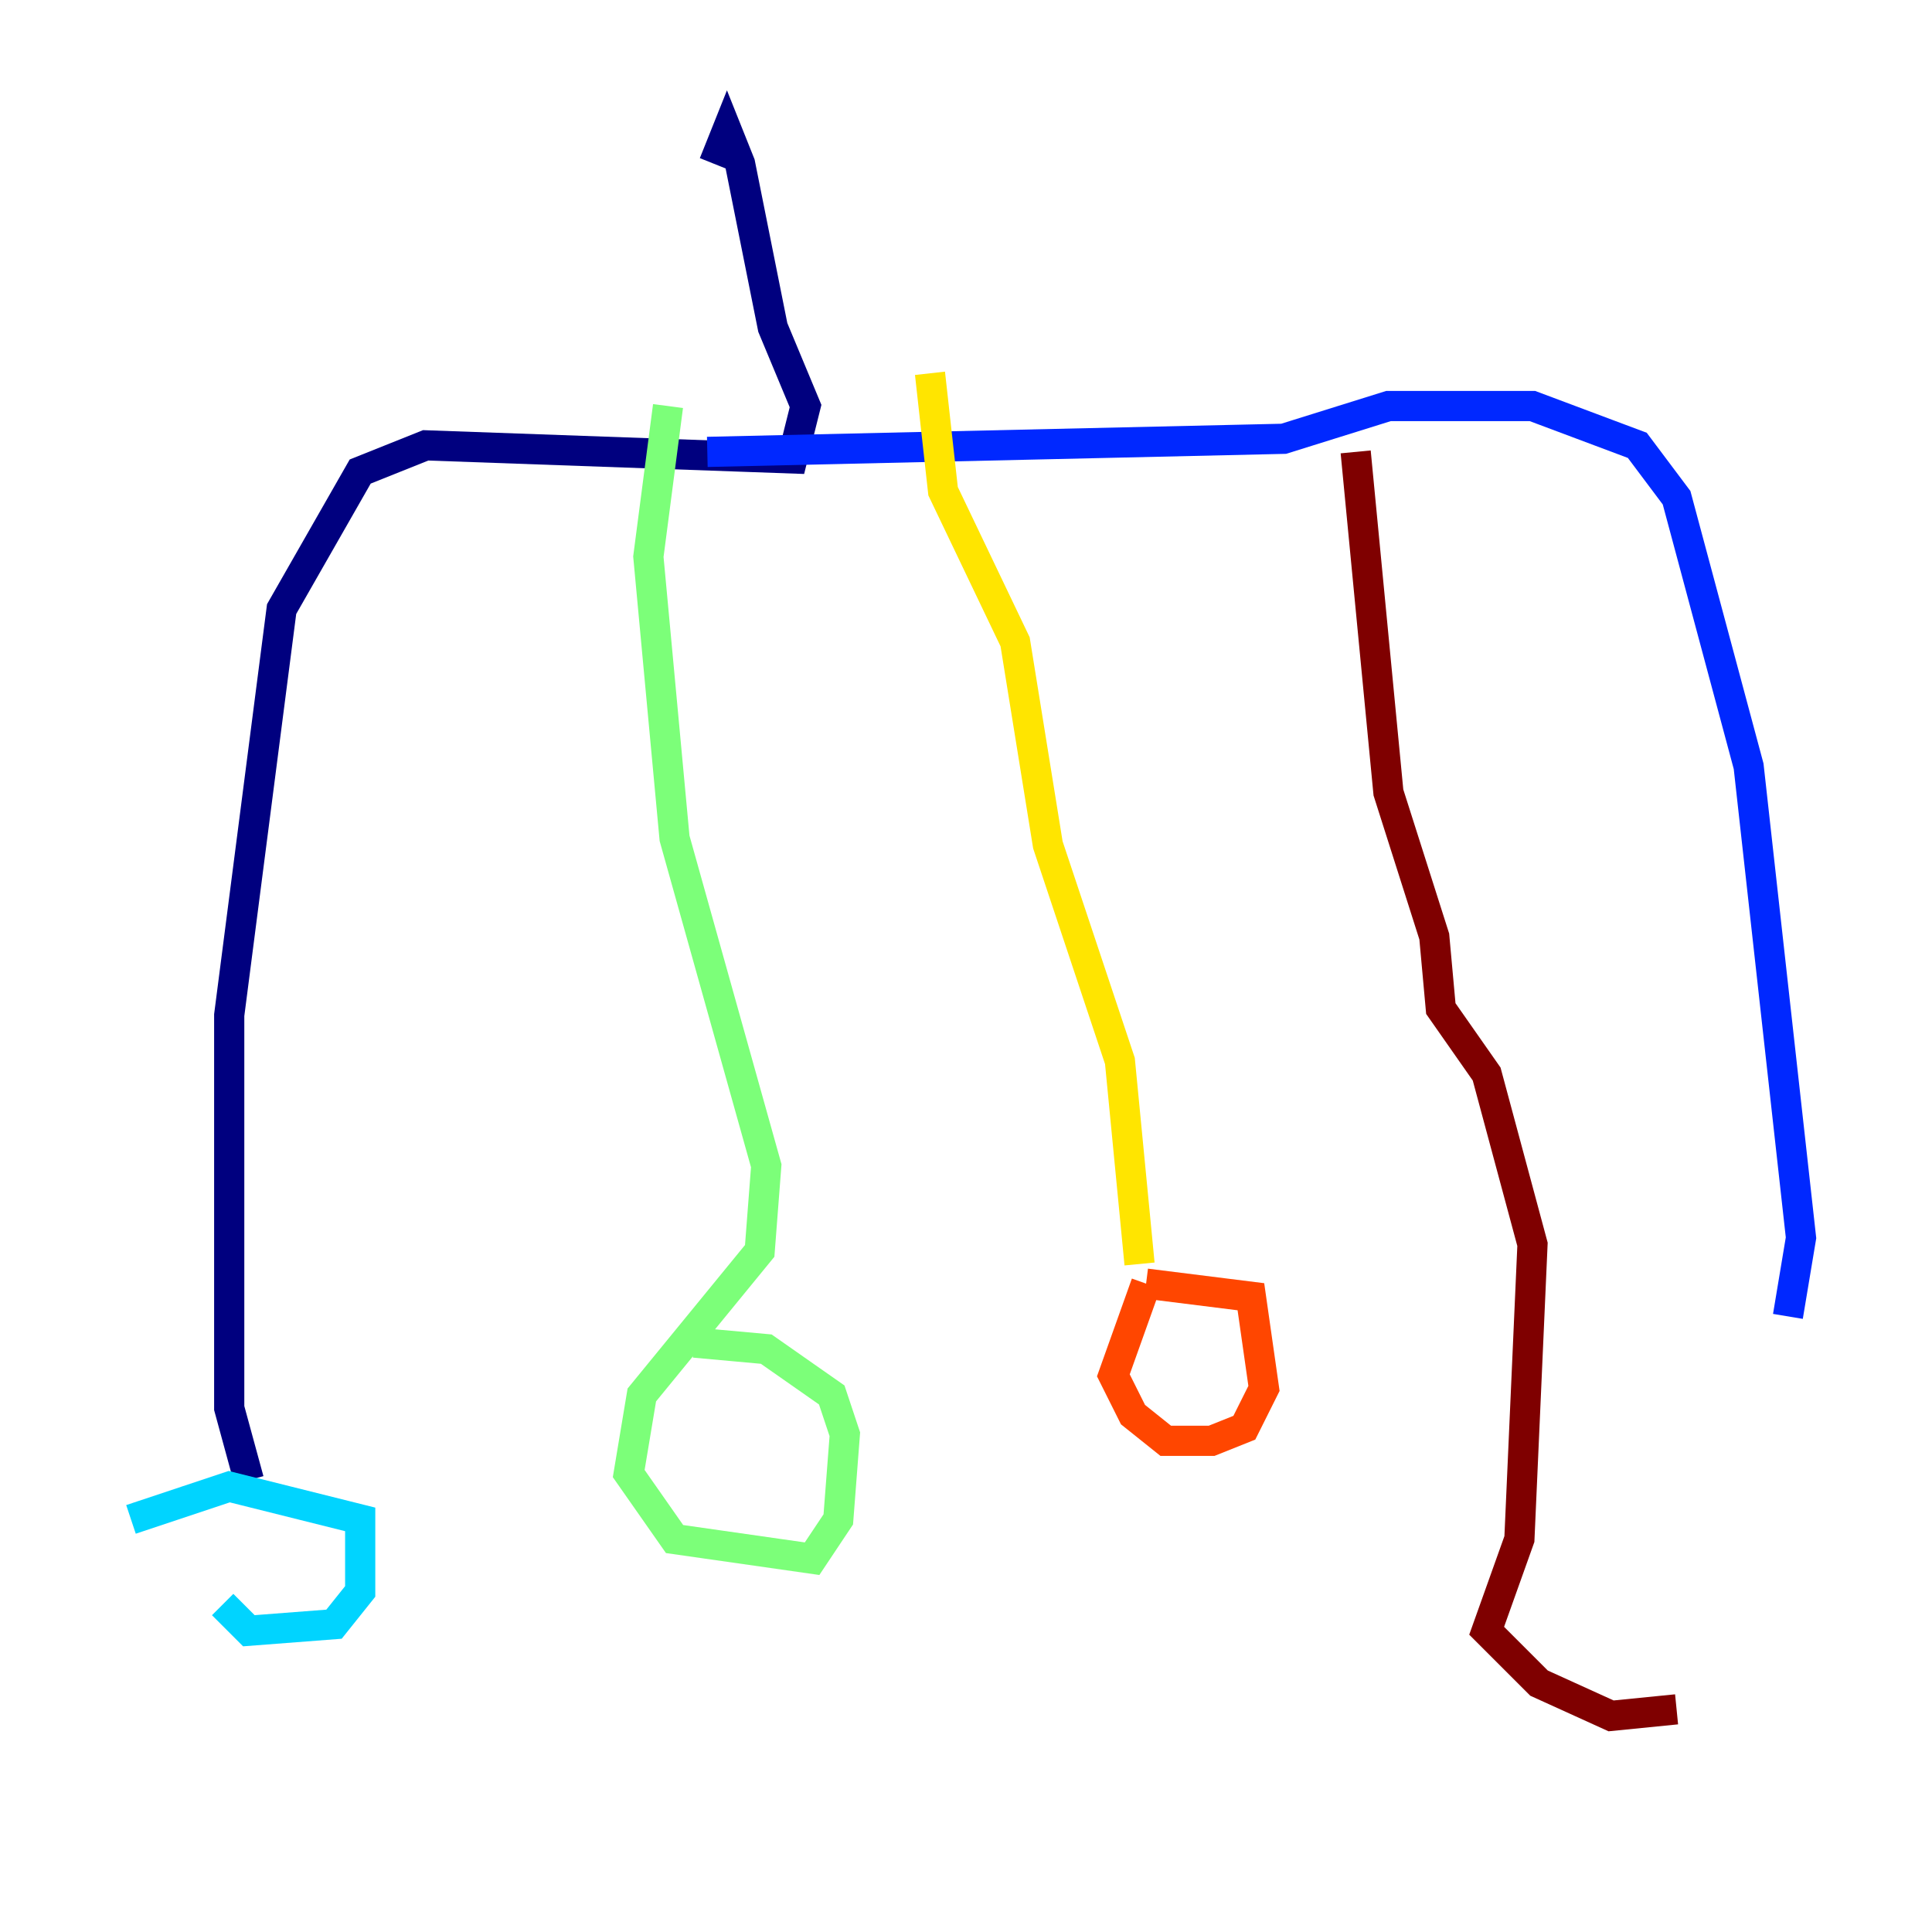 <?xml version="1.0" encoding="utf-8" ?>
<svg baseProfile="tiny" height="128" version="1.2" viewBox="0,0,128,128" width="128" xmlns="http://www.w3.org/2000/svg" xmlns:ev="http://www.w3.org/2001/xml-events" xmlns:xlink="http://www.w3.org/1999/xlink"><defs /><polyline fill="none" points="47.295,10.848 48.163,8.678 49.031,10.848 51.2,21.695 53.37,26.902 52.502,30.373 28.203,29.505 23.864,31.241 18.658,40.352 15.186,67.254 15.186,93.288 16.488,98.061" stroke="#00007f" stroke-width="2" /><polyline fill="none" points="46.861,29.939 85.044,29.071 91.986,26.902 101.532,26.902 108.475,29.505 111.078,32.976 115.851,50.766 119.322,82.007 118.454,87.214" stroke="#0028ff" stroke-width="2" /><polyline fill="none" points="14.752,106.305 16.488,108.041 22.129,107.607 23.864,105.437 23.864,100.664 15.186,98.495 8.678,100.664" stroke="#00d4ff" stroke-width="2" /><polyline fill="none" points="44.258,26.902 42.956,36.881 44.691,55.539 50.766,77.234 50.332,82.875 42.522,92.42 41.654,97.627 44.691,101.966 53.803,103.268 55.539,100.664 55.973,95.024 55.105,92.42 50.766,89.383 45.993,88.949" stroke="#7cff79" stroke-width="2" /><polyline fill="none" points="61.614,24.732 62.481,32.542 67.254,42.522 69.424,55.973 74.197,70.291 75.498,83.742" stroke="#ffe500" stroke-width="2" /><polyline fill="none" points="75.932,85.044 73.763,91.119 75.064,93.722 77.234,95.458 80.271,95.458 82.441,94.59 83.742,91.986 82.875,85.912 75.932,85.044" stroke="#ff4600" stroke-width="2" /><polyline fill="none" points="89.817,29.939 91.986,52.502 95.024,62.047 95.458,66.82 98.495,71.159 101.532,82.441 100.664,101.966 98.495,108.041 101.966,111.512 106.739,113.681 111.078,113.248" stroke="#7f0000" stroke-width="2" /></svg>